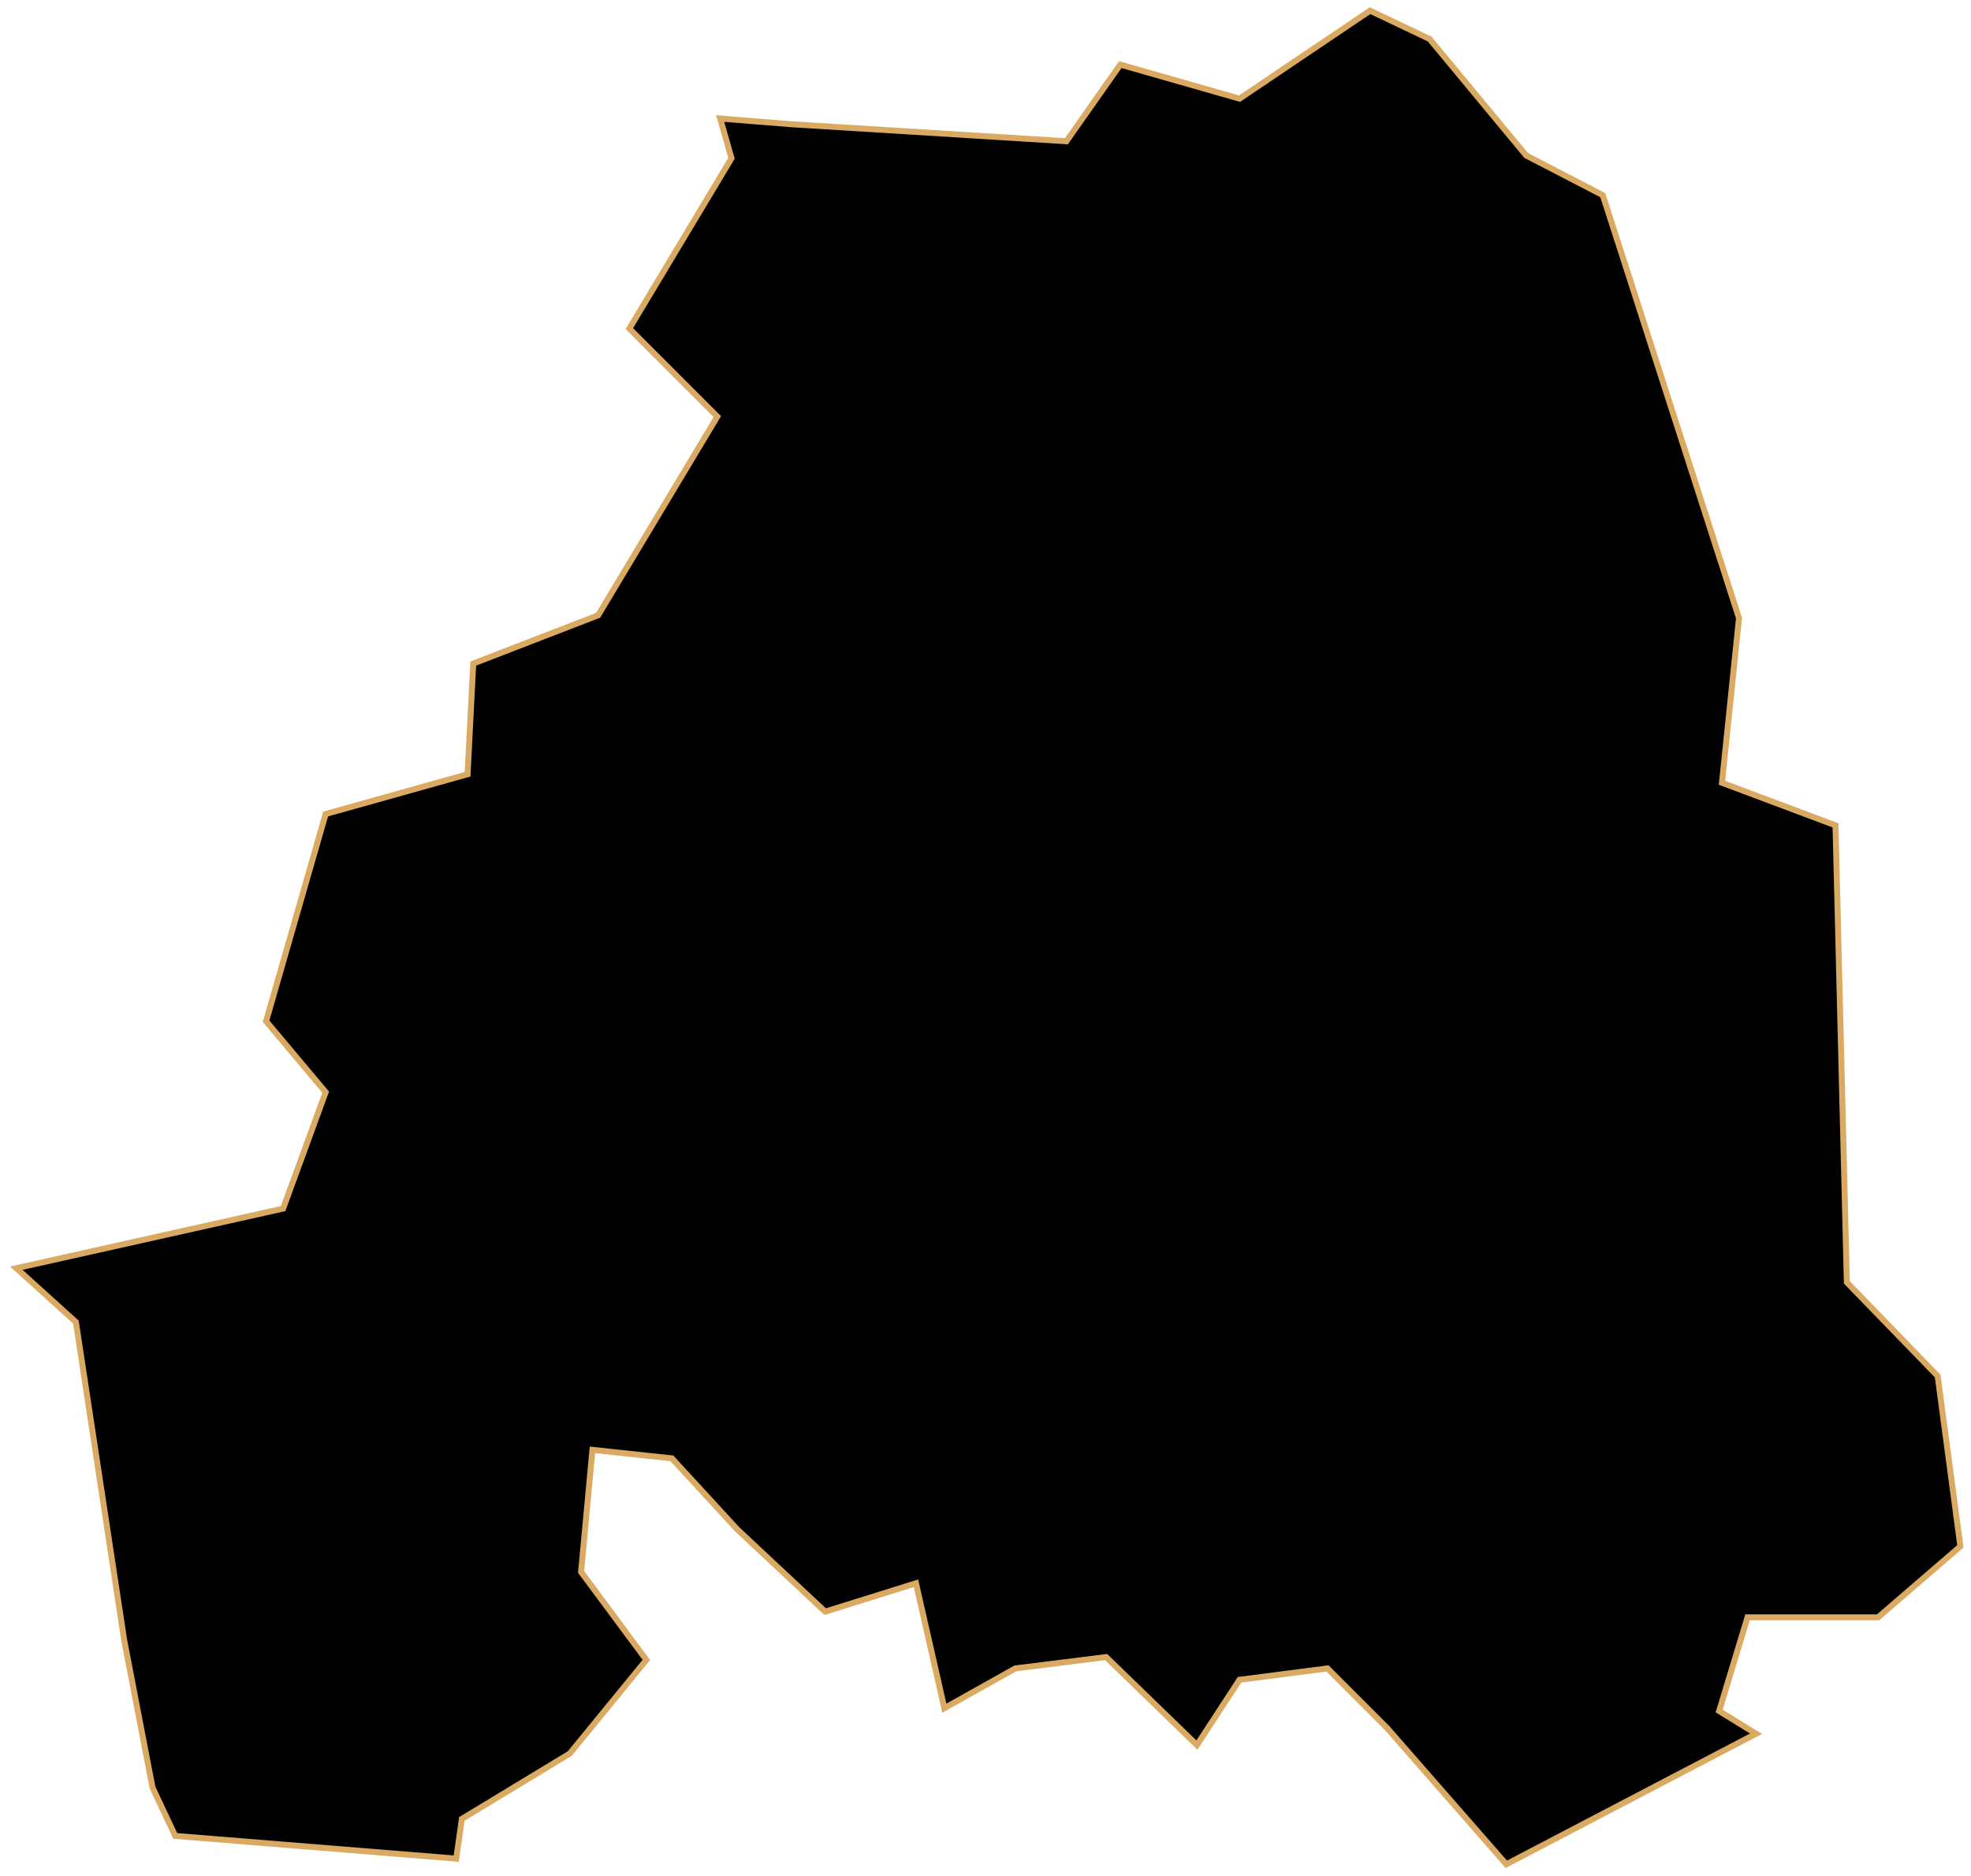 <svg width="330" height="314" viewBox="0 0 330 314" fill="none" xmlns="http://www.w3.org/2000/svg">
<path d="M99.191 242.694L97.29 263.127L108.219 277.857L95.39 293.537L77.333 304.466L76.383 311.118L29.341 307.317L25.54 299.239L20.788 274.531L12.71 221.312L2.732 212.284L47.398 202.305L54.525 182.823L44.547 170.944L54.525 136.257L78.284 129.604L79.234 111.073L100.141 102.995L120.098 69.733L105.368 55.003L122.474 26.493L120.574 19.84L132.453 20.791L178.544 23.642L187.572 10.812L207.529 16.514L229.387 1.784L239.366 6.536L255.521 26.018L268.351 32.67L291.159 103.47L288.308 131.03L307.315 138.157L309.215 214.659L324.421 230.34L328.222 258.85L314.442 270.729H292.584L287.833 286.41L294.01 290.211L252.195 312.069L232.238 289.261L222.26 279.282L207.529 281.183L200.402 292.112L185.196 277.382L169.991 279.282L158.112 285.935L153.36 265.027L138.155 269.779L123.425 255.999L112.496 244.12L99.191 242.694Z" fill="black" stroke="#DAAA63" strokeWidth="2"/>
</svg>
